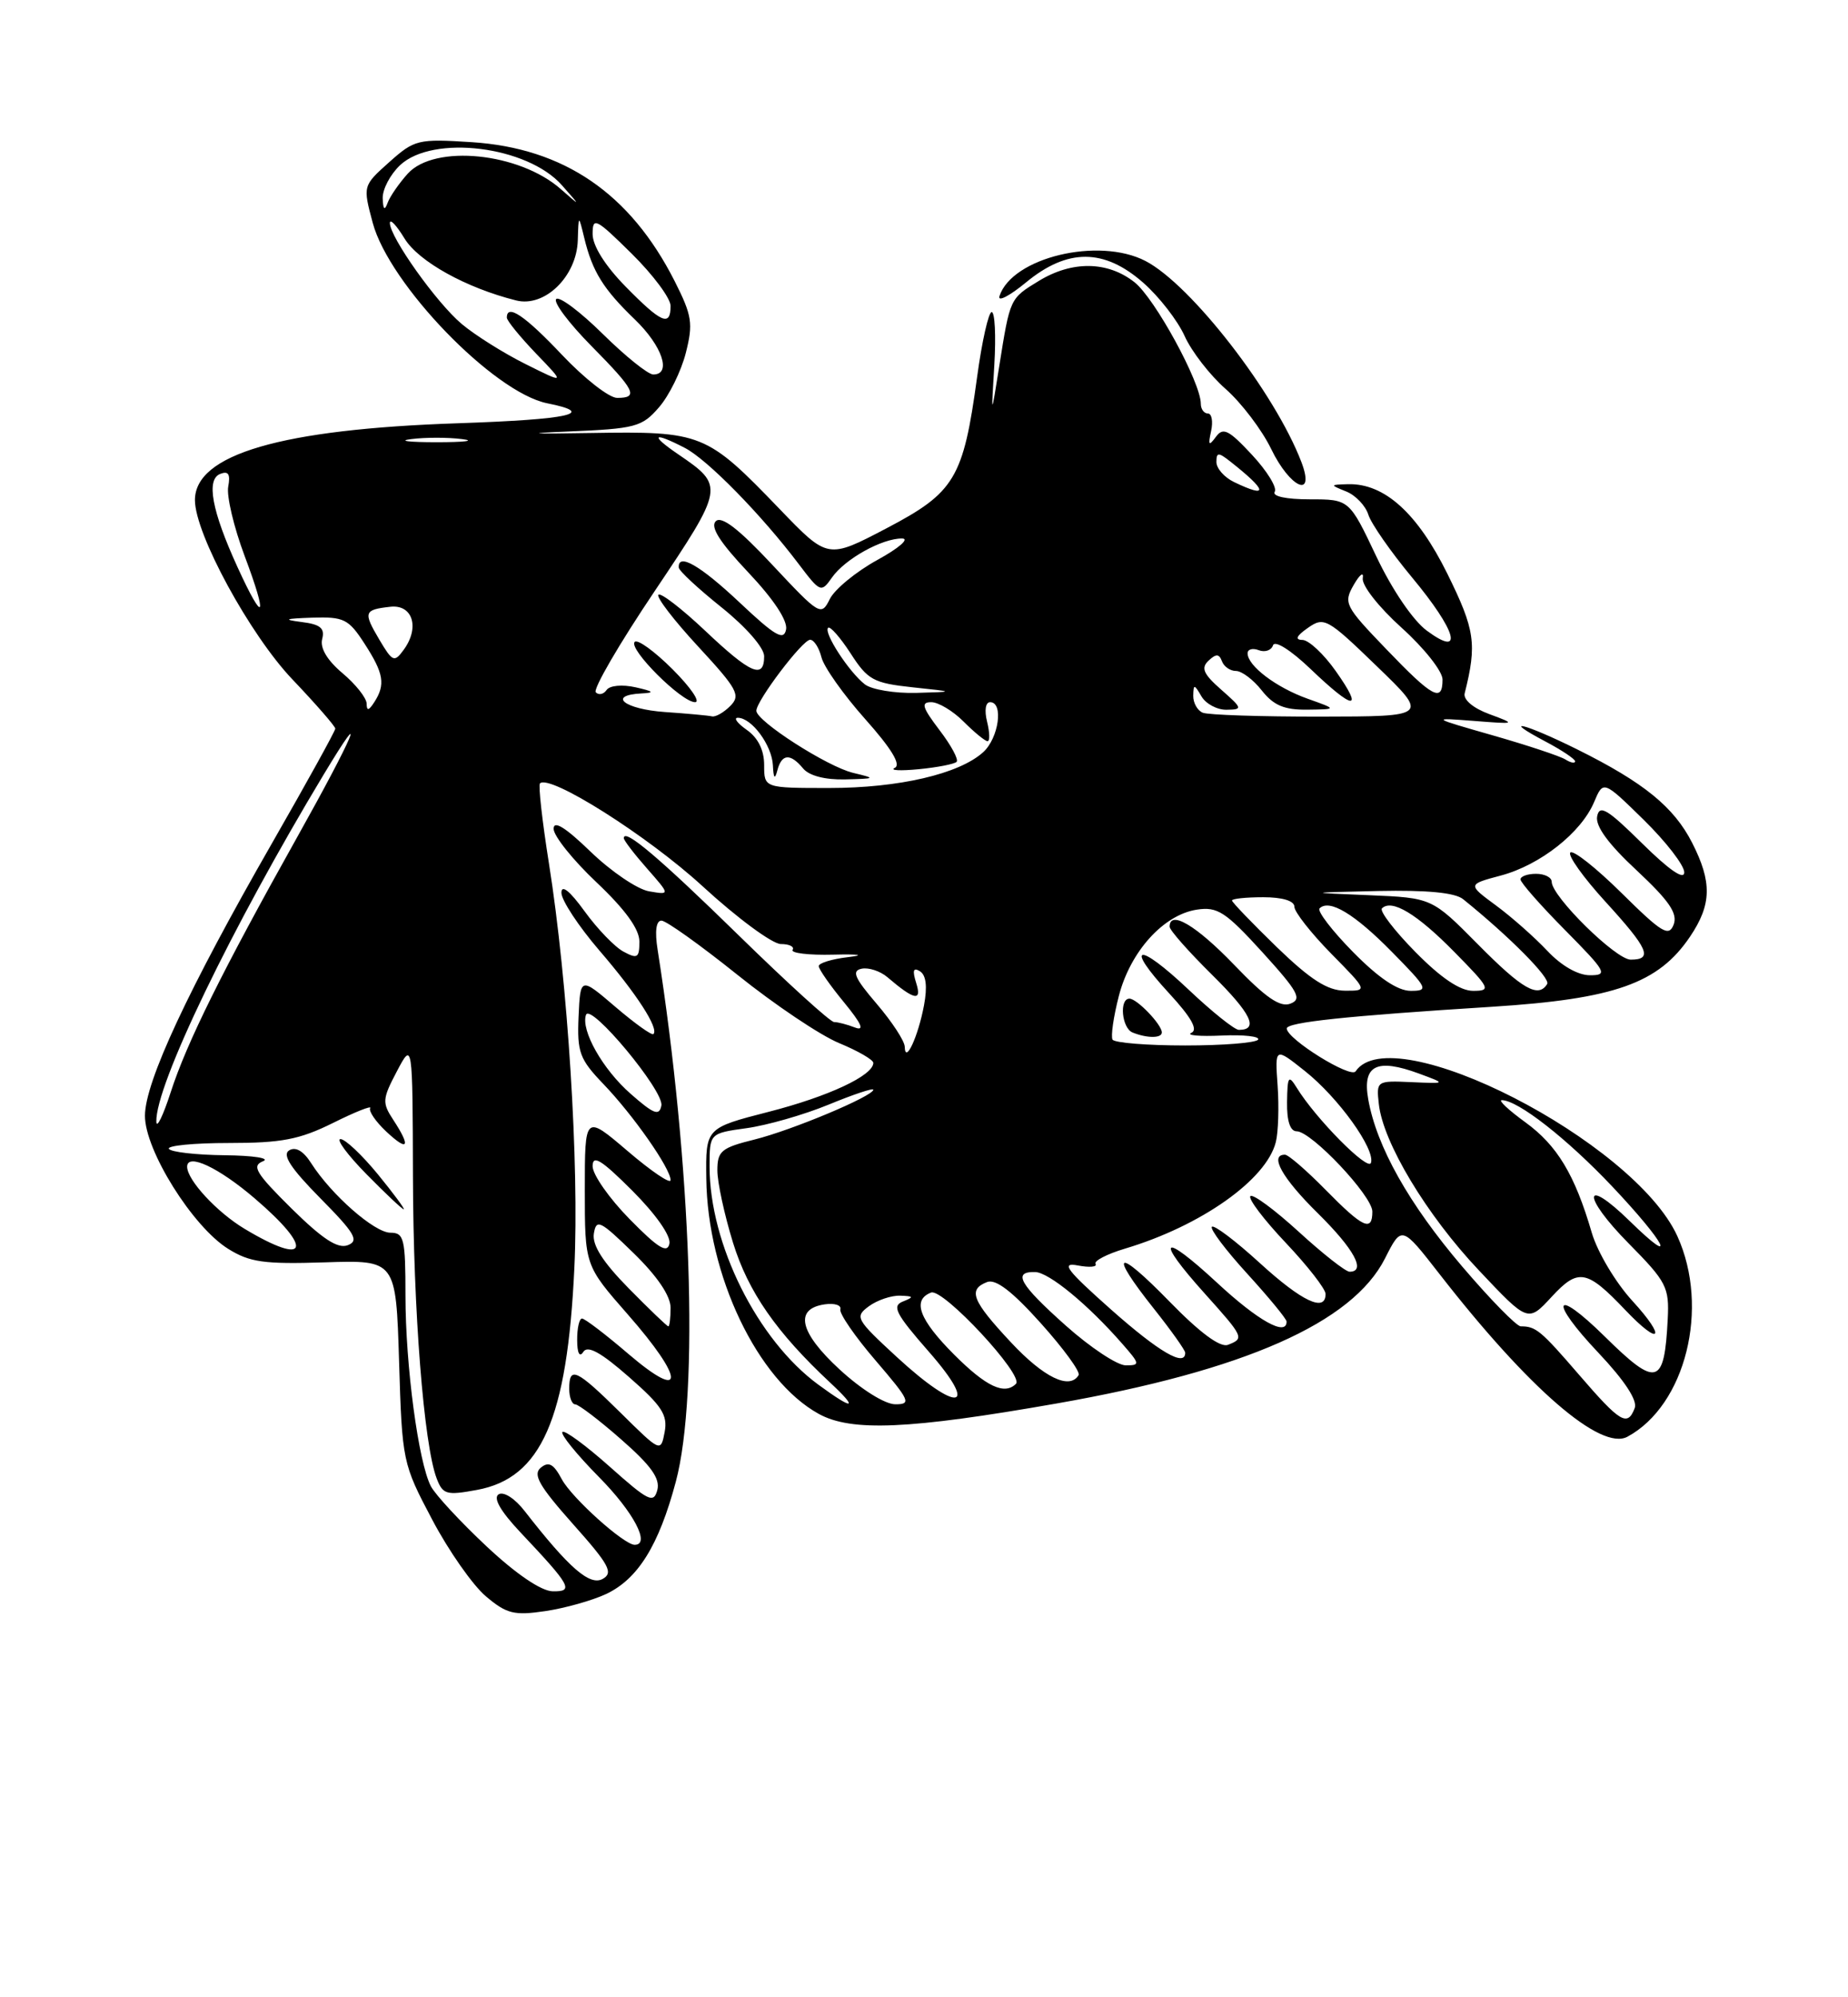 <?xml version="1.0" encoding="UTF-8" standalone="no"?>
<!DOCTYPE svg PUBLIC "-//W3C//DTD SVG 1.1//EN" "http://www.w3.org/Graphics/SVG/1.1/DTD/svg11.dtd" >
<svg xmlns="http://www.w3.org/2000/svg" xmlns:xlink="http://www.w3.org/1999/xlink" version="1.1" viewBox="0 0 237 256">
 <g >
 <path fill="currentColor"
d=" M 77.73 204.31 C 81.81 202.39 84.49 198.09 86.67 189.92 C 89.69 178.65 88.68 149.27 84.34 121.75 C 83.96 119.36 84.14 118.00 84.83 118.00 C 85.43 118.00 89.81 121.13 94.58 124.95 C 99.34 128.77 105.21 132.71 107.62 133.70 C 110.02 134.69 111.99 135.83 112.00 136.23 C 112.00 137.85 106.25 140.54 98.60 142.50 C 90.50 144.58 90.50 144.58 90.58 151.04 C 90.72 163.45 97.15 176.90 105.00 181.22 C 109.19 183.53 116.57 183.21 135.50 179.89 C 159.62 175.66 173.45 169.55 177.63 161.28 C 179.76 157.07 179.76 157.07 184.60 163.28 C 196.04 177.98 205.30 185.99 208.71 184.15 C 216.17 180.13 219.29 167.63 215.12 158.45 C 209.58 146.27 178.52 130.36 173.85 137.32 C 173.22 138.26 165.06 133.19 165.02 131.83 C 165.00 131.03 172.61 130.22 191.36 129.04 C 207.08 128.04 212.70 126.05 216.75 120.04 C 219.52 115.93 219.58 113.06 217.01 108.02 C 214.67 103.43 210.80 100.29 202.31 96.07 C 195.52 92.70 192.23 91.89 198.25 95.07 C 200.31 96.16 202.00 97.29 202.00 97.58 C 202.00 97.88 201.44 97.77 200.75 97.34 C 200.06 96.91 195.90 95.53 191.50 94.27 C 183.50 91.98 183.50 91.98 189.00 92.40 C 194.46 92.83 194.48 92.82 191.00 91.53 C 188.93 90.77 187.64 89.68 187.84 88.87 C 189.43 82.54 189.17 80.73 185.62 73.54 C 181.77 65.75 177.54 61.94 172.88 62.06 C 170.53 62.13 170.53 62.14 172.66 63.00 C 173.85 63.48 175.13 64.82 175.49 65.98 C 175.86 67.14 178.38 70.75 181.08 74.00 C 186.82 80.90 187.79 84.39 182.98 80.83 C 181.21 79.52 178.53 75.58 176.50 71.30 C 173.04 64.00 173.04 64.00 167.96 64.00 C 164.93 64.00 163.12 63.61 163.48 63.03 C 163.81 62.50 162.49 60.36 160.55 58.28 C 157.57 55.08 156.85 54.73 155.93 56.00 C 155.03 57.22 154.92 57.08 155.32 55.25 C 155.59 54.01 155.40 53.00 154.91 53.00 C 154.41 53.00 154.00 52.44 154.00 51.75 C 154.00 49.03 148.09 38.21 145.49 36.17 C 142.05 33.46 137.49 33.40 133.22 36.01 C 129.50 38.28 129.54 38.18 128.14 47.00 C 127.11 53.50 127.11 53.50 127.52 46.75 C 127.74 43.04 127.59 40.00 127.18 40.00 C 126.78 40.00 125.93 43.75 125.31 48.33 C 123.54 61.32 122.46 63.12 113.68 67.72 C 106.16 71.66 106.16 71.66 100.01 65.27 C 90.58 55.48 90.06 55.27 75.74 55.50 C 68.11 55.63 67.02 55.55 72.83 55.31 C 81.50 54.95 82.33 54.73 84.51 52.21 C 85.81 50.72 87.35 47.59 87.95 45.25 C 88.91 41.46 88.76 40.46 86.52 36.03 C 80.82 24.79 72.32 18.98 60.47 18.22 C 53.61 17.78 53.16 17.89 49.92 20.78 C 46.53 23.81 46.53 23.81 47.80 28.56 C 49.92 36.46 63.32 50.31 70.18 51.69 C 76.64 52.98 73.13 53.76 58.73 54.25 C 36.05 55.01 25.00 58.24 25.00 64.10 C 25.00 68.42 32.05 81.37 37.52 87.10 C 40.53 90.26 43.00 93.10 43.00 93.39 C 43.00 93.69 39.34 100.31 34.87 108.10 C 24.14 126.80 18.60 138.67 18.59 143.00 C 18.57 147.42 24.69 157.21 29.25 160.06 C 32.02 161.79 33.85 162.05 41.64 161.80 C 50.78 161.50 50.78 161.50 51.18 174.50 C 51.57 187.32 51.63 187.60 55.43 194.78 C 57.54 198.78 60.65 203.21 62.32 204.61 C 64.97 206.85 65.94 207.09 69.93 206.50 C 72.44 206.13 75.96 205.14 77.73 204.31 Z  M 166.91 59.25 C 163.53 50.38 152.75 36.48 146.90 33.45 C 140.89 30.34 129.81 33.00 128.18 37.95 C 127.92 38.74 129.45 37.95 131.58 36.20 C 136.90 31.81 141.59 31.82 146.62 36.24 C 148.65 38.02 151.03 41.09 151.92 43.06 C 152.80 45.03 155.17 48.09 157.19 49.86 C 159.21 51.64 161.83 55.09 163.02 57.54 C 165.45 62.57 168.71 64.00 166.91 59.25 Z  M 62.41 198.21 C 59.06 195.07 55.84 191.60 55.26 190.50 C 53.66 187.43 52.00 175.03 52.00 166.06 C 52.00 158.77 51.82 158.00 50.07 158.00 C 48.03 158.00 42.49 153.14 39.90 149.08 C 38.91 147.52 37.91 146.94 37.08 147.45 C 36.16 148.02 37.29 149.74 41.08 153.58 C 45.53 158.08 46.08 159.03 44.60 159.60 C 43.32 160.09 41.37 158.82 37.40 154.91 C 32.81 150.37 32.24 149.43 33.73 148.84 C 34.71 148.45 32.49 148.11 28.81 148.07 C 25.13 148.03 21.91 147.66 21.66 147.25 C 21.40 146.84 24.87 146.50 29.36 146.50 C 36.11 146.50 38.41 146.06 42.71 143.93 C 45.56 142.51 47.71 141.66 47.48 142.03 C 47.25 142.40 48.17 143.75 49.53 145.03 C 52.35 147.67 52.73 147.04 50.44 143.54 C 48.99 141.34 49.03 140.86 50.89 137.33 C 52.91 133.50 52.91 133.50 52.96 150.79 C 53.00 167.98 54.35 185.16 56.00 189.49 C 56.78 191.55 57.25 191.69 61.15 190.97 C 69.42 189.46 72.75 181.90 73.66 162.50 C 74.29 149.27 72.82 125.90 70.40 110.67 C 69.54 105.26 69.02 100.64 69.25 100.41 C 70.48 99.18 83.06 107.13 90.09 113.58 C 94.53 117.66 99.06 121.00 100.14 121.00 C 101.23 121.00 101.91 121.34 101.65 121.75 C 101.40 122.16 103.73 122.44 106.84 122.36 C 110.23 122.28 111.00 122.41 108.75 122.68 C 106.69 122.92 105.00 123.44 105.00 123.83 C 105.00 124.22 106.46 126.31 108.24 128.47 C 110.49 131.21 110.92 132.18 109.65 131.70 C 108.65 131.31 107.45 131.00 106.97 131.00 C 106.49 131.00 101.02 126.03 94.80 119.95 C 84.52 109.90 80.00 106.08 80.00 107.43 C 80.00 107.71 81.34 109.46 82.98 111.32 C 85.96 114.71 85.96 114.71 83.23 114.24 C 81.73 113.98 78.36 111.69 75.75 109.17 C 72.51 106.04 71.00 105.10 71.00 106.23 C 71.00 107.14 73.47 110.23 76.50 113.09 C 80.18 116.57 82.00 119.08 82.00 120.68 C 82.00 122.77 81.75 122.94 79.97 121.98 C 78.85 121.39 76.60 119.05 74.97 116.80 C 73.07 114.18 72.00 113.32 72.00 114.43 C 72.00 115.38 74.19 118.71 76.87 121.83 C 81.67 127.40 84.52 131.82 83.80 132.54 C 83.59 132.74 81.40 131.17 78.93 129.06 C 74.43 125.21 74.43 125.21 74.20 130.30 C 74.00 134.88 74.33 135.76 77.39 138.95 C 81.22 142.94 86.00 149.77 86.00 151.26 C 86.00 151.80 83.53 150.13 80.50 147.54 C 75.00 142.85 75.00 142.85 75.00 152.52 C 75.00 162.19 75.00 162.19 80.50 168.46 C 87.83 176.80 87.91 179.78 80.64 173.58 C 77.70 171.06 75.00 169.00 74.64 169.00 C 74.29 169.00 74.01 170.24 74.02 171.75 C 74.02 173.45 74.33 174.03 74.81 173.27 C 75.36 172.40 77.07 173.34 80.66 176.49 C 84.89 180.19 85.65 181.36 85.24 183.55 C 84.74 186.16 84.72 186.15 79.59 181.08 C 73.90 175.47 73.00 175.05 73.00 178.00 C 73.00 179.10 73.35 180.00 73.77 180.00 C 74.19 180.00 76.85 182.02 79.67 184.50 C 83.49 187.84 84.68 189.50 84.30 190.98 C 83.83 192.74 83.16 192.41 78.21 188.00 C 75.14 185.27 72.41 183.26 72.13 183.54 C 71.85 183.82 73.95 186.41 76.81 189.31 C 81.26 193.81 83.47 198.00 81.39 198.00 C 80.02 198.00 73.33 191.99 72.05 189.60 C 71.00 187.63 70.37 187.28 69.35 188.12 C 68.30 188.99 69.15 190.47 73.48 195.34 C 78.13 200.55 78.69 201.59 77.30 202.37 C 75.64 203.30 72.99 201.00 67.28 193.67 C 66.04 192.06 64.59 191.14 63.95 191.53 C 63.21 191.99 64.18 193.68 66.71 196.37 C 73.24 203.29 73.64 204.01 70.87 203.96 C 69.40 203.93 66.18 201.74 62.41 198.21 Z  M 48.45 150.50 C 46.42 148.03 44.27 146.00 43.67 146.00 C 43.07 146.00 44.57 148.03 47.00 150.50 C 49.43 152.97 51.58 155.00 51.78 155.00 C 51.97 155.00 50.47 152.97 48.45 150.50 Z  M 202.50 176.20 C 197.59 170.51 196.97 170.00 195.03 170.00 C 194.50 170.00 191.12 166.55 187.53 162.34 C 180.68 154.31 176.54 146.95 175.47 140.89 C 174.70 136.53 176.55 135.60 182.00 137.61 C 185.50 138.90 185.50 138.90 181.00 138.70 C 176.56 138.50 176.50 138.54 176.83 141.50 C 177.36 146.43 182.96 155.74 189.67 162.83 C 195.96 169.50 195.96 169.50 198.99 166.22 C 202.41 162.52 203.49 162.71 208.44 167.91 C 212.94 172.65 213.79 171.58 209.36 166.75 C 207.20 164.40 204.87 160.49 204.14 158.00 C 201.96 150.54 199.70 146.80 195.60 143.83 C 193.45 142.27 192.10 141.00 192.60 141.01 C 194.67 141.02 200.95 145.93 206.77 152.08 C 213.64 159.35 215.33 162.68 209.02 156.52 C 202.99 150.63 202.84 153.27 208.86 159.36 C 213.73 164.29 214.09 164.98 213.88 169.08 C 213.45 177.61 212.48 177.88 205.81 171.31 C 199.24 164.84 198.57 166.61 205.01 173.41 C 208.35 176.95 210.02 179.49 209.65 180.47 C 208.72 182.90 207.81 182.36 202.50 176.20 Z  M 104.94 177.47 C 97.14 171.75 91.00 159.45 91.00 149.52 C 91.00 145.26 91.00 145.26 95.75 144.60 C 98.36 144.24 103.09 142.89 106.25 141.59 C 109.41 140.29 112.00 139.42 112.00 139.67 C 112.00 140.49 101.55 144.87 96.75 146.06 C 92.51 147.11 92.00 147.53 92.00 150.01 C 92.00 151.54 92.90 155.70 94.00 159.26 C 95.95 165.57 99.56 170.77 106.47 177.22 C 110.18 180.68 109.48 180.80 104.94 177.47 Z  M 107.67 175.52 C 102.51 170.77 101.83 167.74 105.78 167.18 C 107.03 167.00 107.93 167.29 107.77 167.82 C 107.62 168.36 109.66 171.32 112.31 174.40 C 116.70 179.52 116.92 180.00 114.81 179.99 C 113.48 179.98 110.46 178.09 107.67 175.52 Z  M 115.00 173.92 C 109.75 169.08 109.59 168.78 111.44 167.42 C 112.51 166.64 114.31 166.03 115.44 166.07 C 117.19 166.13 117.25 166.24 115.79 166.82 C 114.35 167.39 114.87 168.40 119.12 173.25 C 125.69 180.74 122.89 181.19 115.00 173.92 Z  M 122.37 173.63 C 117.88 169.14 116.94 166.62 119.41 165.67 C 120.94 165.08 131.37 176.30 130.29 177.37 C 128.82 178.84 126.47 177.73 122.37 173.63 Z  M 129.64 172.04 C 124.66 166.72 124.09 165.29 126.60 164.32 C 127.71 163.90 129.82 165.52 133.49 169.61 C 136.40 172.85 138.58 175.84 138.33 176.25 C 137.18 178.17 133.87 176.57 129.64 172.04 Z  M 136.70 169.92 C 130.75 164.62 129.81 162.97 132.75 163.04 C 134.52 163.08 139.53 167.20 143.94 172.25 C 146.21 174.84 146.24 175.00 144.37 175.00 C 143.29 175.00 139.83 172.71 136.70 169.92 Z  M 142.48 167.84 C 136.74 162.74 136.01 161.77 138.24 162.20 C 139.73 162.48 140.74 162.39 140.50 162.00 C 140.26 161.62 141.96 160.73 144.28 160.04 C 154.04 157.12 162.41 151.21 163.62 146.38 C 163.94 145.11 164.04 141.86 163.85 139.15 C 163.50 134.22 163.50 134.22 167.34 137.27 C 171.63 140.67 176.40 147.30 175.82 149.05 C 175.45 150.16 168.73 143.37 166.31 139.43 C 165.25 137.72 165.11 137.92 165.06 141.25 C 165.02 143.68 165.46 145.00 166.29 145.00 C 168.18 145.00 176.00 153.28 176.00 155.29 C 176.00 157.94 174.78 157.37 170.00 152.50 C 167.57 150.03 165.23 148.00 164.79 148.00 C 162.75 148.00 164.44 151.01 169.00 155.50 C 173.66 160.09 175.24 163.00 173.08 163.00 C 172.57 163.00 169.63 160.69 166.55 157.87 C 163.46 155.05 160.67 152.99 160.36 153.31 C 160.04 153.63 162.08 156.32 164.89 159.29 C 167.70 162.26 170.00 165.21 170.00 165.85 C 170.00 168.25 166.97 166.82 161.55 161.87 C 158.46 159.05 155.70 156.96 155.42 157.24 C 155.15 157.52 157.19 160.23 159.96 163.26 C 162.73 166.30 165.00 169.05 165.00 169.39 C 165.00 171.33 161.35 169.30 156.06 164.39 C 148.95 157.81 148.05 158.62 154.50 165.79 C 159.53 171.39 159.61 171.55 157.48 172.37 C 156.49 172.75 153.89 170.83 149.98 166.82 C 143.15 159.81 142.08 160.32 148.00 167.76 C 150.20 170.53 152.00 173.06 152.00 173.39 C 152.00 175.26 148.63 173.29 142.48 167.84 Z  M 80.63 165.13 C 77.31 161.76 75.93 159.59 76.16 158.12 C 76.47 156.18 76.96 156.43 81.25 160.61 C 84.29 163.57 86.00 166.09 86.00 167.62 C 86.00 168.93 85.87 170.00 85.71 170.00 C 85.55 170.00 83.27 167.81 80.63 165.13 Z  M 80.75 156.26 C 78.14 153.61 76.00 150.55 76.00 149.48 C 76.00 147.95 77.11 148.64 81.10 152.62 C 84.12 155.65 86.06 158.41 85.85 159.41 C 85.58 160.70 84.39 159.97 80.75 156.26 Z  M 31.38 157.51 C 27.82 155.38 24.00 151.25 24.00 149.54 C 24.00 147.75 28.02 149.63 32.64 153.58 C 40.29 160.11 39.55 162.41 31.38 157.51 Z  M 20.05 143.77 C 19.91 139.15 29.67 118.92 41.52 99.26 C 47.44 89.44 45.35 94.38 38.14 107.25 C 28.54 124.39 23.96 133.61 21.89 140.00 C 20.91 143.03 20.08 144.72 20.05 143.77 Z  M 80.87 140.19 C 77.29 137.05 74.47 132.06 75.15 130.08 C 75.71 128.46 85.18 139.84 84.82 141.70 C 84.55 143.08 83.85 142.81 80.87 140.19 Z  M 116.03 134.16 C 116.01 133.42 114.39 130.95 112.43 128.66 C 109.58 125.33 109.19 124.43 110.51 124.16 C 111.41 123.98 112.90 124.47 113.82 125.26 C 117.26 128.20 118.26 128.40 117.50 126.00 C 116.99 124.38 117.12 123.96 117.98 124.49 C 118.77 124.98 118.95 126.46 118.50 128.86 C 117.74 132.89 116.08 136.46 116.03 134.16 Z  M 142.68 133.25 C 142.44 132.84 142.80 130.32 143.49 127.65 C 144.96 121.95 149.22 117.24 153.50 116.59 C 156.13 116.19 157.17 116.86 161.89 122.04 C 166.49 127.10 167.02 128.06 165.49 128.64 C 164.17 129.15 162.32 127.88 158.27 123.66 C 153.40 118.60 150.00 116.59 150.00 118.78 C 150.00 119.22 152.45 121.99 155.45 124.95 C 160.46 129.90 161.48 132.00 158.88 132.00 C 158.33 132.00 155.43 129.68 152.43 126.84 C 145.89 120.66 144.12 121.01 149.95 127.33 C 152.79 130.41 153.67 131.99 152.79 132.38 C 152.08 132.70 153.82 132.86 156.66 132.73 C 159.49 132.60 161.60 132.84 161.35 133.25 C 161.09 133.66 156.89 134.00 152.00 134.00 C 147.11 134.00 142.92 133.66 142.68 133.25 Z  M 149.00 132.33 C 149.00 131.32 145.81 128.00 144.85 128.00 C 143.51 128.00 143.86 131.78 145.25 132.34 C 147.12 133.09 149.00 133.09 149.00 132.33 Z  M 163.75 121.40 C 160.59 118.33 158.00 115.64 158.00 115.42 C 158.00 115.19 159.80 115.00 162.00 115.00 C 164.47 115.00 166.00 115.46 166.00 116.22 C 166.00 116.88 168.12 119.58 170.71 122.22 C 175.42 127.00 175.42 127.00 172.46 126.98 C 170.24 126.96 168.07 125.57 163.75 121.40 Z  M 173.52 122.02 C 170.83 119.29 168.90 116.77 169.23 116.43 C 170.48 115.19 173.70 117.12 178.50 122.00 C 183.12 126.69 183.27 127.00 180.92 127.00 C 179.25 127.00 176.81 125.36 173.52 122.02 Z  M 181.52 122.02 C 178.83 119.29 176.90 116.77 177.23 116.43 C 178.48 115.19 181.70 117.12 186.50 122.00 C 191.12 126.69 191.27 127.00 188.92 127.00 C 187.25 127.00 184.81 125.36 181.52 122.02 Z  M 189.54 121.04 C 183.64 115.08 183.64 115.08 175.57 114.74 C 167.50 114.41 167.50 114.41 176.79 114.20 C 183.01 114.07 186.60 114.41 187.64 115.25 C 193.55 120.01 198.88 125.38 198.42 126.12 C 197.28 127.97 195.24 126.80 189.54 121.04 Z  M 198.44 121.87 C 196.82 120.15 193.86 117.53 191.85 116.05 C 188.20 113.36 188.20 113.36 192.48 112.22 C 197.53 110.87 202.79 106.72 204.44 102.80 C 205.62 100.01 205.62 100.01 210.81 105.09 C 213.66 107.89 216.00 110.91 216.00 111.81 C 216.00 112.85 214.07 111.52 210.60 108.10 C 206.15 103.71 205.13 103.09 204.83 104.63 C 204.58 105.88 206.27 108.19 209.91 111.57 C 214.08 115.47 215.18 117.08 214.64 118.51 C 214.02 120.11 213.13 119.57 207.99 114.49 C 204.72 111.26 201.76 108.91 201.39 109.27 C 201.03 109.63 203.05 112.46 205.87 115.55 C 211.42 121.62 212.02 123.00 209.13 123.00 C 207.23 123.00 199.00 114.90 199.00 113.02 C 199.00 112.46 198.10 112.00 197.00 112.00 C 195.90 112.00 195.00 112.32 195.00 112.72 C 195.00 113.12 197.57 116.04 200.72 119.22 C 206.01 124.57 206.25 125.00 203.91 125.00 C 202.36 125.00 200.23 123.78 198.44 121.87 Z  M 98.00 98.06 C 98.00 96.15 97.22 94.57 95.78 93.56 C 94.56 92.70 94.04 92.00 94.62 92.00 C 96.40 92.00 98.99 95.51 99.12 98.08 C 99.20 99.77 99.37 99.98 99.69 98.75 C 100.25 96.60 101.36 96.52 103.00 98.50 C 103.77 99.43 105.82 99.96 108.37 99.90 C 112.34 99.80 112.38 99.77 109.41 99.06 C 106.10 98.27 97.00 92.43 97.00 91.10 C 97.00 89.82 102.92 82.00 103.90 82.00 C 104.38 82.00 105.04 83.01 105.35 84.25 C 105.66 85.49 108.18 89.05 110.96 92.17 C 114.34 95.96 115.59 98.03 114.75 98.42 C 114.06 98.75 115.45 98.82 117.83 98.59 C 120.22 98.36 122.40 97.93 122.68 97.65 C 122.97 97.36 121.98 95.53 120.48 93.57 C 118.27 90.66 118.07 90.00 119.43 90.00 C 120.34 90.00 122.22 91.12 123.59 92.50 C 124.97 93.88 126.34 95.00 126.65 95.00 C 126.96 95.00 126.93 93.88 126.59 92.50 C 126.23 91.06 126.39 90.00 126.98 90.00 C 128.73 90.00 128.09 94.60 126.09 96.41 C 123.01 99.20 115.28 101.00 106.34 101.00 C 98.00 101.00 98.00 101.00 98.00 98.06 Z  M 85.25 91.26 C 80.09 90.90 77.84 89.11 82.25 88.88 C 84.01 88.79 83.85 88.62 81.50 88.09 C 79.80 87.71 78.20 87.86 77.80 88.43 C 77.42 88.99 76.79 89.13 76.41 88.74 C 76.02 88.35 79.41 82.52 83.95 75.78 C 92.90 62.45 92.93 62.29 87.01 58.25 C 83.29 55.72 83.71 55.28 87.83 57.41 C 90.72 58.90 97.63 65.95 102.42 72.28 C 105.20 75.95 105.31 76.00 106.70 74.02 C 108.37 71.64 113.14 68.99 115.70 69.02 C 116.69 69.04 115.26 70.27 112.52 71.77 C 109.79 73.27 107.04 75.53 106.42 76.78 C 105.32 79.00 105.12 78.88 99.06 72.41 C 94.73 67.77 92.52 66.08 91.79 66.81 C 91.06 67.54 92.33 69.52 95.96 73.36 C 99.21 76.80 101.04 79.56 100.81 80.69 C 100.52 82.16 99.41 81.52 94.88 77.25 C 89.79 72.46 86.92 70.81 87.05 72.75 C 87.07 73.16 89.55 75.46 92.55 77.86 C 95.68 80.37 98.00 83.03 98.00 84.11 C 98.00 87.11 96.26 86.36 90.43 80.84 C 87.43 78.01 84.73 75.93 84.44 76.23 C 84.14 76.53 86.43 79.51 89.54 82.87 C 94.58 88.32 95.02 89.12 93.66 90.48 C 92.83 91.32 91.77 91.92 91.32 91.82 C 90.87 91.71 88.14 91.46 85.25 91.26 Z  M 86.27 85.80 C 83.96 83.49 81.77 81.90 81.40 82.27 C 80.53 83.14 87.39 90.00 89.14 90.00 C 89.87 90.00 88.58 88.11 86.27 85.80 Z  M 154.25 91.35 C 153.56 91.07 153.01 90.08 153.03 89.17 C 153.06 87.66 153.16 87.67 154.08 89.25 C 154.64 90.21 156.09 90.99 157.30 90.97 C 159.39 90.94 159.36 90.81 156.62 88.40 C 154.33 86.39 153.99 85.62 154.99 84.68 C 155.96 83.77 156.35 83.79 156.71 84.75 C 156.96 85.44 157.77 86.00 158.51 86.00 C 159.25 86.00 160.74 87.12 161.82 88.50 C 163.33 90.41 164.69 90.99 167.64 90.96 C 171.50 90.91 171.50 90.91 167.68 89.55 C 163.67 88.12 160.00 85.34 160.00 83.74 C 160.00 83.21 160.65 83.03 161.44 83.34 C 162.22 83.64 163.05 83.36 163.26 82.71 C 163.49 82.03 165.55 83.33 168.08 85.75 C 173.64 91.07 174.96 91.18 171.31 86.02 C 169.77 83.83 167.84 82.03 167.03 82.02 C 166.03 82.01 166.25 81.51 167.73 80.48 C 169.81 79.02 170.22 79.25 176.57 85.39 C 183.24 91.83 183.24 91.83 169.37 91.85 C 161.74 91.86 154.94 91.64 154.25 91.35 Z  M 47.02 90.19 C 47.01 89.46 45.62 87.71 43.92 86.28 C 41.95 84.62 41.02 83.05 41.32 81.90 C 41.68 80.51 41.08 80.02 38.64 79.72 C 36.23 79.41 36.54 79.29 40.00 79.17 C 44.11 79.04 44.70 79.33 46.75 82.50 C 49.22 86.31 49.46 87.74 48.00 90.00 C 47.29 91.10 47.03 91.15 47.02 90.19 Z  M 110.92 87.72 C 108.89 86.15 105.59 81.08 106.20 80.47 C 106.45 80.21 107.75 81.69 109.09 83.75 C 111.28 87.15 112.01 87.55 117.00 88.09 C 122.50 88.67 122.50 88.67 117.50 88.81 C 114.75 88.88 111.79 88.39 110.92 87.72 Z  M 177.78 83.20 C 172.46 77.67 172.27 77.30 173.62 74.95 C 174.40 73.60 174.92 73.23 174.77 74.11 C 174.62 75.02 176.81 77.81 179.75 80.46 C 182.64 83.06 185.00 86.04 185.00 87.09 C 185.00 90.09 183.74 89.41 177.78 83.20 Z  M 48.64 81.97 C 46.56 78.45 46.67 78.15 50.06 77.77 C 52.93 77.45 53.86 80.44 51.77 83.29 C 50.57 84.94 50.34 84.84 48.64 81.97 Z  M 30.46 72.69 C 27.16 65.48 26.41 61.44 28.25 60.74 C 29.29 60.33 29.57 60.78 29.27 62.37 C 29.04 63.57 29.99 67.58 31.38 71.28 C 34.40 79.31 33.86 80.13 30.46 72.69 Z  M 158.25 61.78 C 157.01 61.18 156.00 60.03 156.00 59.22 C 156.00 57.97 156.25 57.95 157.75 59.13 C 162.55 62.90 162.75 63.95 158.25 61.78 Z  M 52.75 56.28 C 54.54 56.05 57.46 56.05 59.25 56.28 C 61.04 56.50 59.58 56.68 56.00 56.68 C 52.42 56.68 50.96 56.50 52.75 56.28 Z  M 72.09 45.50 C 67.32 40.45 65.00 38.89 65.00 40.71 C 65.00 41.10 66.69 43.17 68.75 45.32 C 72.50 49.21 72.50 49.21 67.39 46.66 C 64.58 45.26 60.91 42.95 59.22 41.53 C 55.98 38.81 50.00 30.40 50.00 28.58 C 50.01 27.99 50.85 28.88 51.88 30.57 C 53.68 33.52 59.79 36.91 66.20 38.51 C 69.86 39.43 73.96 35.43 74.10 30.80 C 74.20 27.50 74.20 27.50 74.93 30.50 C 75.97 34.80 77.36 37.04 81.42 40.95 C 84.94 44.34 86.17 48.00 83.78 48.00 C 83.11 48.00 80.20 45.66 77.31 42.81 C 74.41 39.95 71.73 37.94 71.33 38.33 C 70.94 38.73 72.95 41.41 75.81 44.31 C 81.47 50.04 81.95 51.00 79.15 51.00 C 78.12 51.00 74.95 48.52 72.09 45.50 Z  M 80.21 36.71 C 77.60 34.05 76.00 31.50 76.00 30.00 C 76.00 27.77 76.40 27.96 81.00 32.50 C 83.75 35.21 86.00 38.23 86.00 39.21 C 86.00 41.92 84.82 41.41 80.21 36.71 Z  M 49.08 25.42 C 49.04 24.28 50.04 22.37 51.31 21.17 C 55.53 17.22 67.64 18.72 72.07 23.75 C 74.50 26.50 74.50 26.50 71.91 24.23 C 66.59 19.55 55.75 18.46 52.30 22.25 C 51.18 23.49 50.01 25.18 49.71 26.00 C 49.33 27.04 49.13 26.87 49.08 25.42 Z "/>
</g>
</svg>